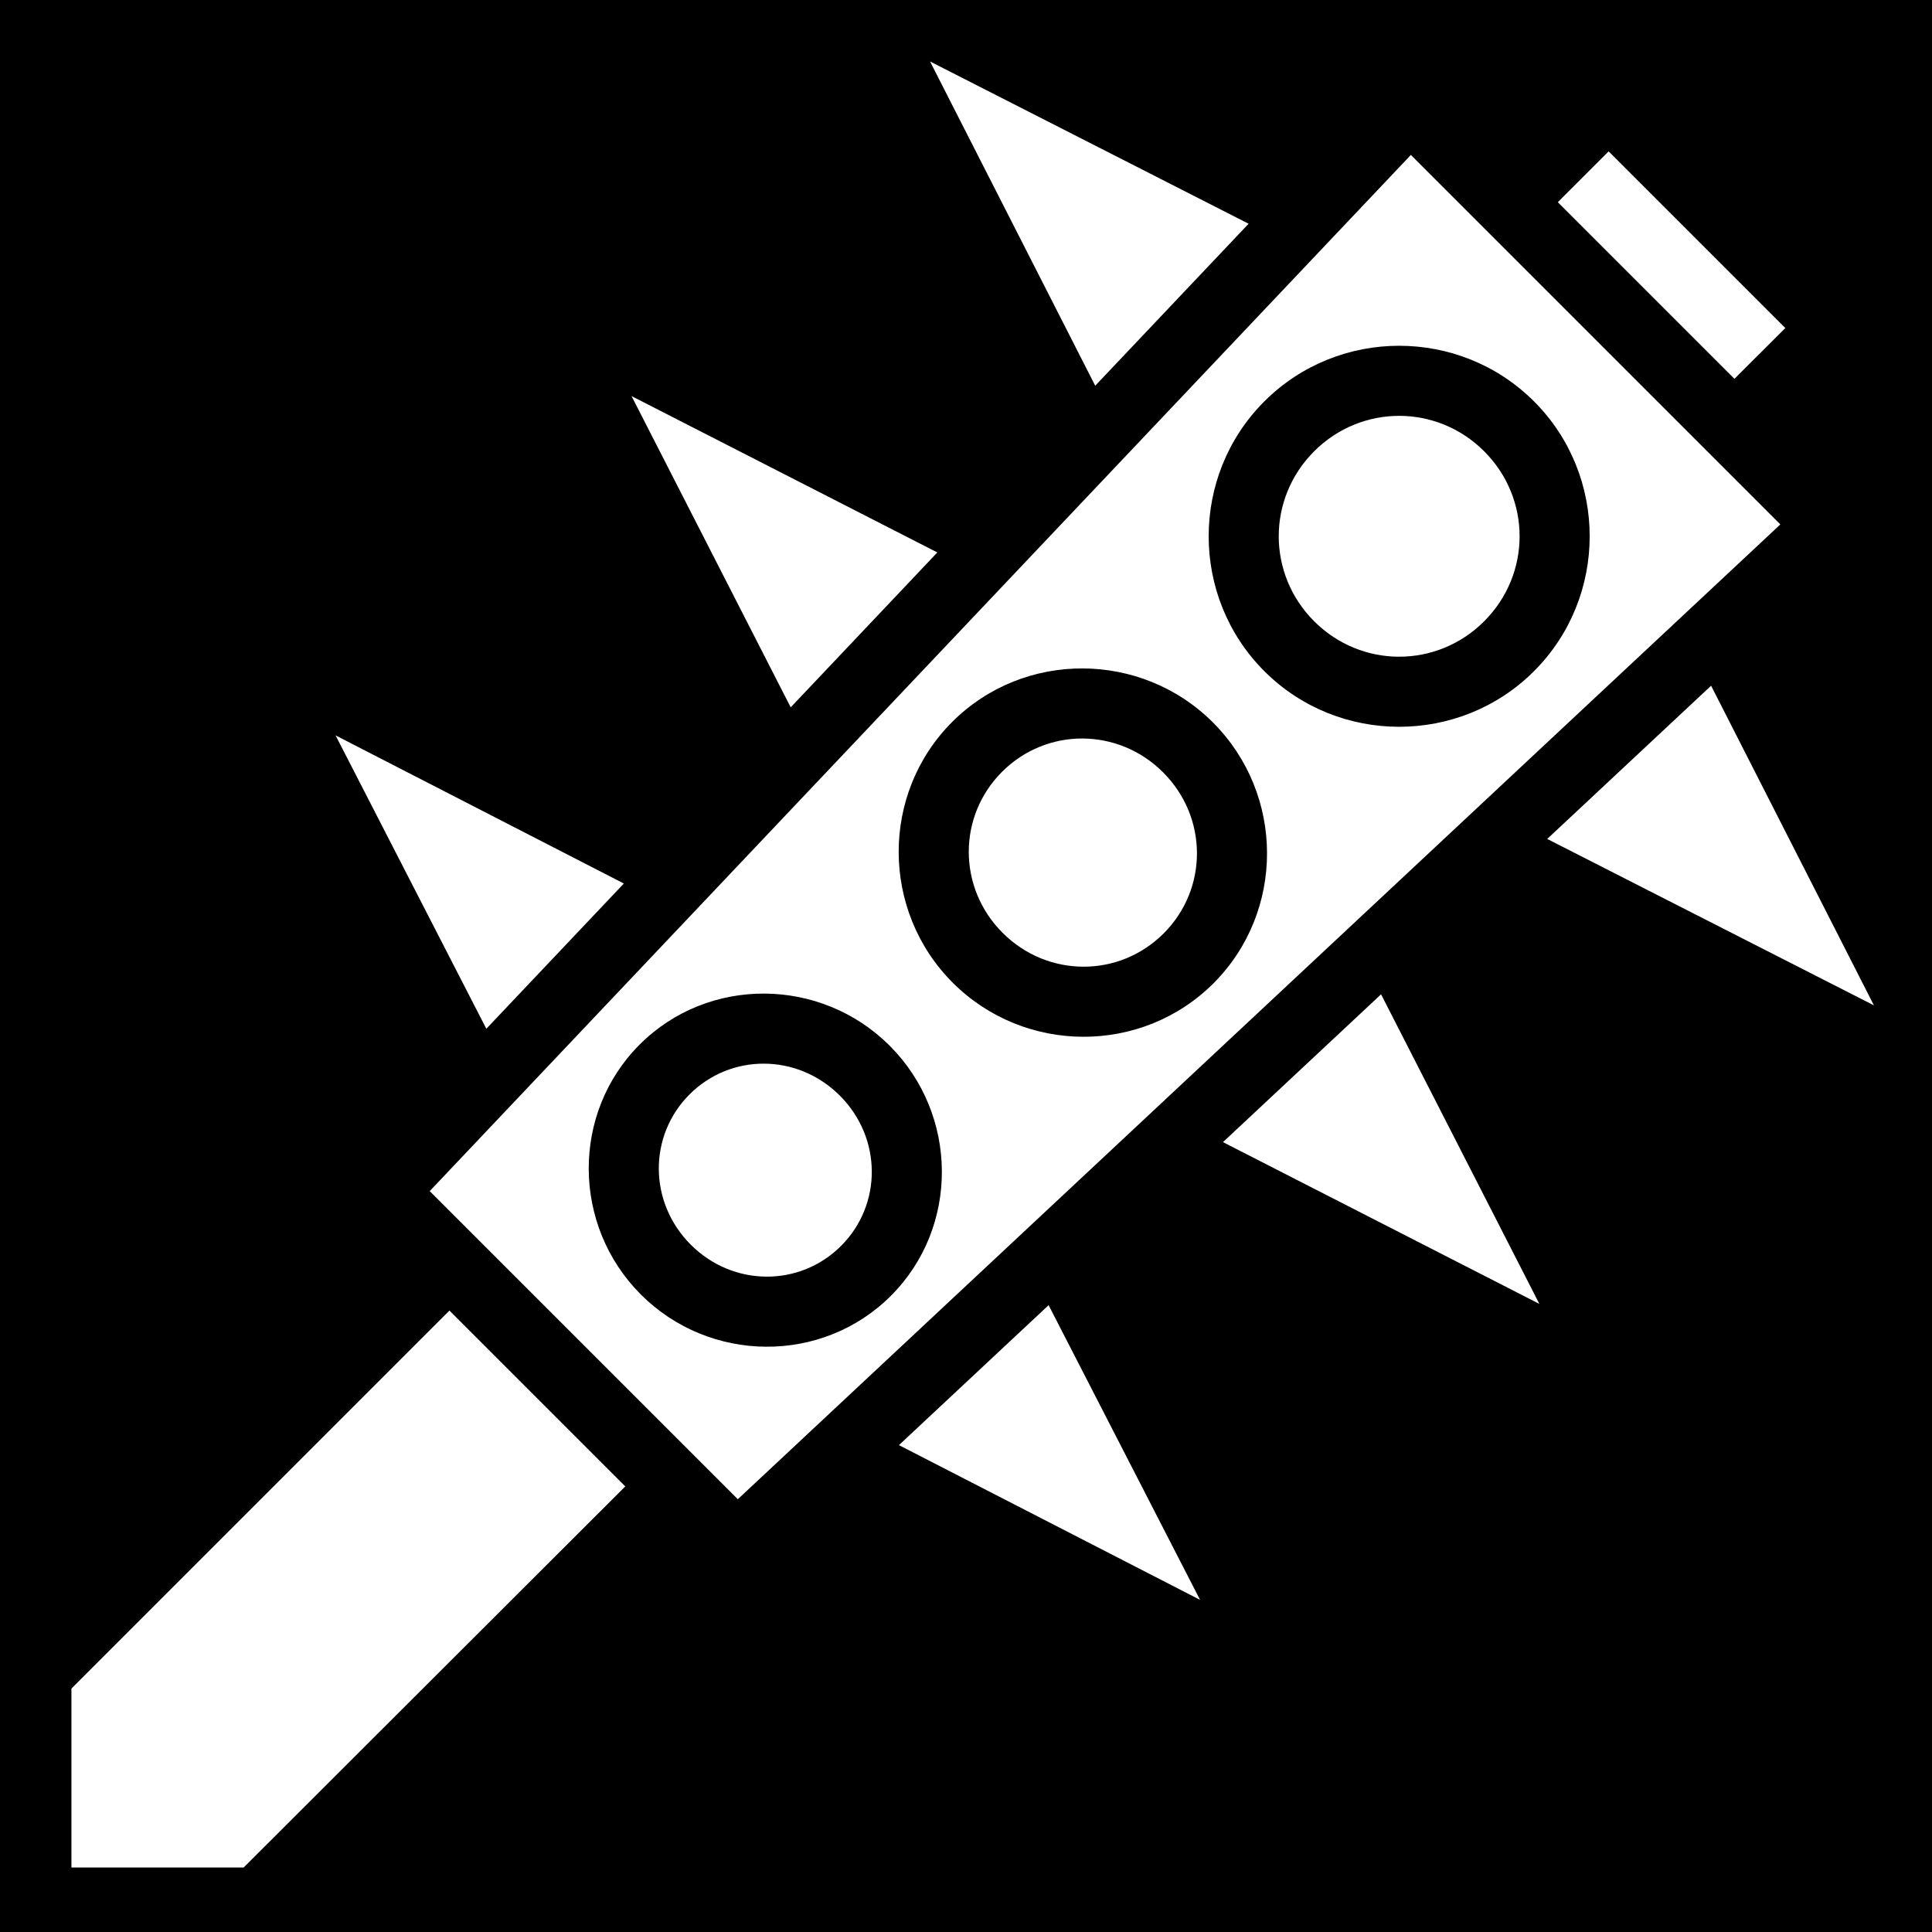 <svg xmlns="http://www.w3.org/2000/svg" viewBox="0 0 512 512" height="192" width="192"><path d="M0 0h512v512H0z"/><path fill="#fff" d="M246.47 16.29l43.774 85.93 40.65-42.927L246.47 16.29zm179.84 23.823l-13.472 13.47 46.807 46.808 13.48-13.46-46.816-46.817zm-52.42.95L113.88 315.656l81.65 81.653L471.808 138.98l-97.918-97.92zm-3.097 50.57c12.955 0 25.912 4.916 35.742 14.746 19.66 19.66 19.66 51.82 0 71.48-19.66 19.662-51.822 19.662-71.482 0-19.66-19.66-19.66-51.82 0-71.48 9.83-9.83 22.785-14.747 35.74-14.747zM167.367 104.97l42.176 82.48 38.86-41.044-81.036-41.437zm203.426 5.235c-8.134 0-16.266 3.13-22.525 9.39-12.52 12.518-12.52 32.533 0 45.05 12.518 12.52 32.534 12.52 45.052 0 12.52-12.517 12.52-32.532 0-45.05-6.26-6.26-14.394-9.39-22.527-9.39zM286.88 177.14c12.524.03 25.056 4.813 34.57 14.327 19.026 19.027 19.13 50.124.146 69.107-18.983 18.983-50.08 18.88-69.108-.148-19.027-19.027-19.13-50.124-.146-69.108 9.49-9.49 22.01-14.21 34.537-14.18zm166.58 4.58l-43.43 40.608 86.58 44.102-43.15-84.71zM88.927 194.88l39.957 77.75 36.445-38.487-76.402-39.264zm197.926.83c-7.704-.02-15.394 2.922-21.295 8.823-11.804 11.803-11.776 30.756.146 42.678 11.923 11.923 30.875 11.953 42.678.15 11.804-11.804 11.777-30.756-.146-42.678-5.96-5.962-13.68-8.95-21.382-8.97zm-84.237 67.6c12.01.068 24.032 4.693 33.164 13.825 18.263 18.264 18.496 48.085.324 66.258-18.173 18.172-47.994 17.94-66.258-.325-18.264-18.264-18.497-48.085-.325-66.257 9.088-9.086 21.085-13.57 33.095-13.5zm163.38.194l-41.893 39.17 83.843 42.873-41.95-82.043zM202.55 281.88c-7.187-.047-14.342 2.674-19.814 8.145-10.942 10.943-10.884 28.62.325 39.83 11.21 11.207 28.886 11.265 39.83.323 10.94-10.943 10.883-28.62-.326-39.828-5.604-5.605-12.825-8.42-20.013-8.47zm75.343 64.003l-39.666 37.088 79.8 41.01-40.134-78.097zm-158.784 1.43L18.93 447.493V494.9h45.648l101.13-100.988-46.6-46.6z"/></svg>